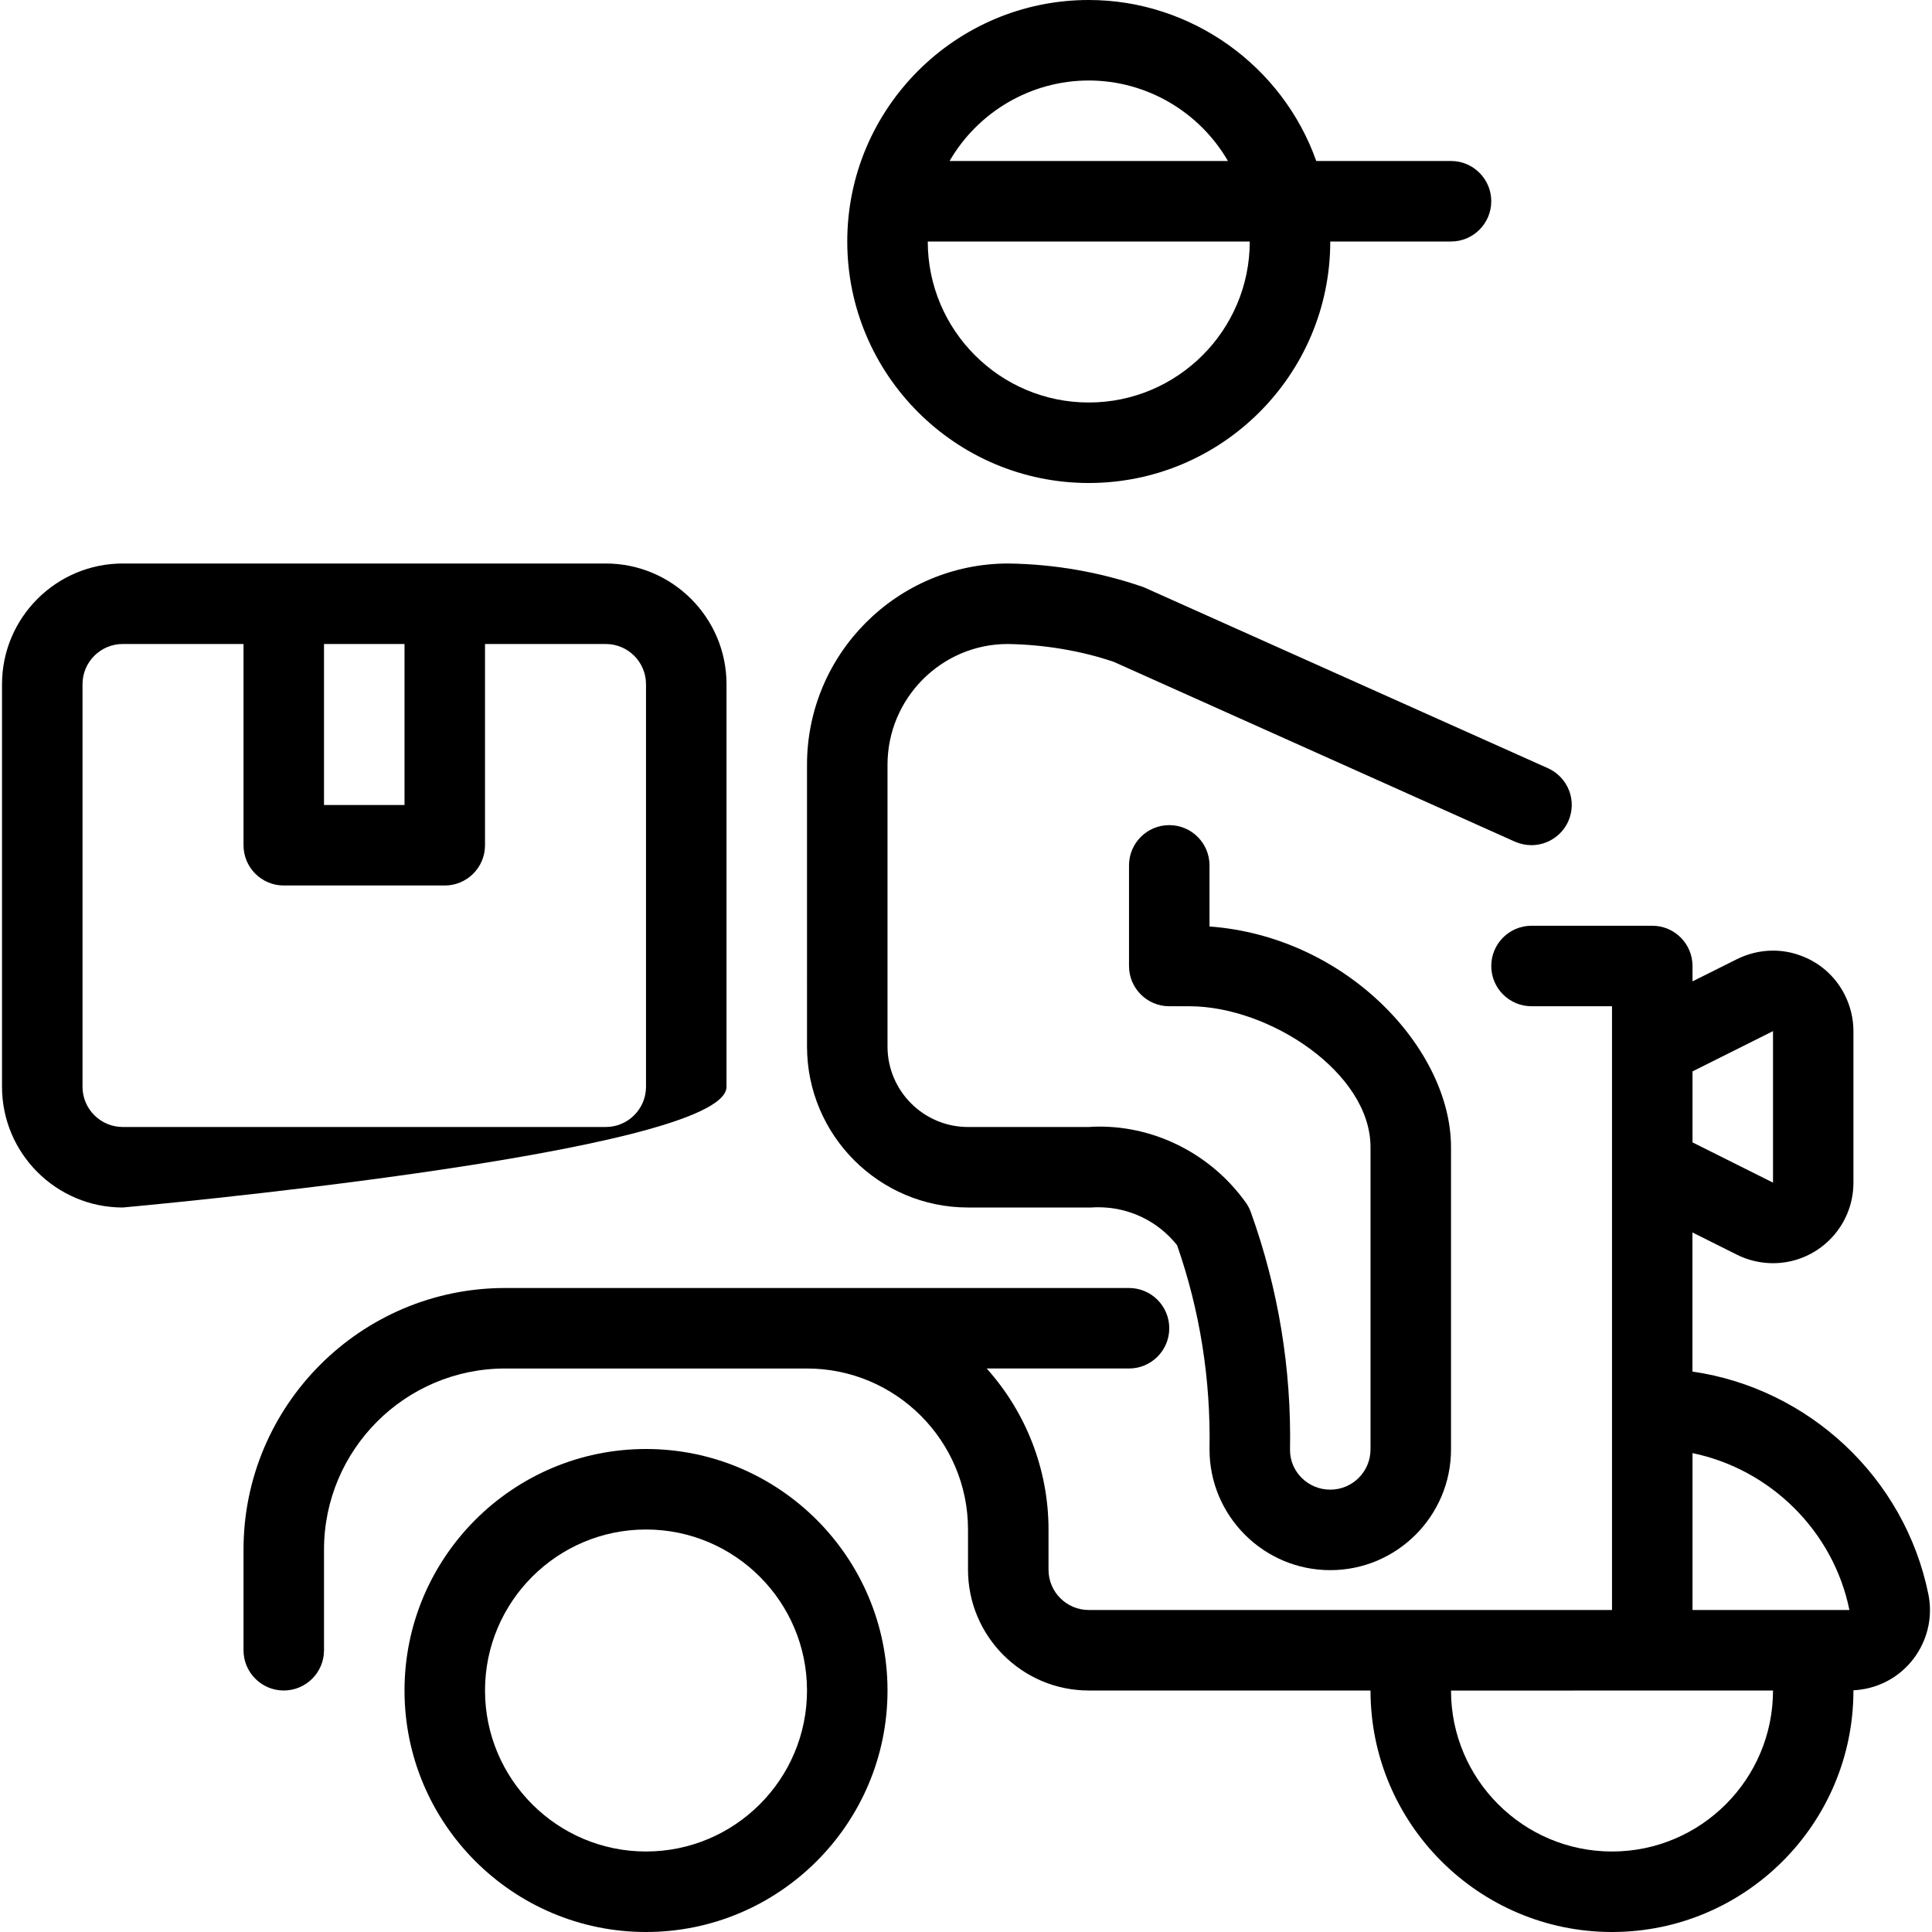 <?xml version="1.0" encoding="utf-8"?>
<!-- Generator: Adobe Illustrator 22.1.0, SVG Export Plug-In . SVG Version: 6.00 Build 0)  -->
<svg version="1.1" id="Layer_1" xmlns="http://www.w3.org/2000/svg" xmlns:xlink="http://www.w3.org/1999/xlink" x="0px" y="0px"
	 viewBox="0 0 24 24" style="enable-background:new 0 0 24 24;" xml:space="preserve">
<g>
	<title>delivery-person-motorcycle</title>
	<path d="M13.525,6c-1.654,0-3-1.346-3-3s1.346-3,3-3c1.269,0,2.405,0.813,2.826,2h1.674c0.276,0,0.5,0.224,0.5,0.5
		S18.301,3,18.025,3h-1.5C16.525,4.654,15.18,6,13.525,6z M11.525,3c0,1.103,0.897,2,2,2s2-0.897,2-2H11.525z M15.254,2
		c-0.353-0.61-1.01-1-1.729-1s-1.376,0.39-1.729,1H15.254z"/>
	<path d="M20.025,24c-1.654,0-3-1.346-3-3h-3.5c-0.827,0-1.5-0.673-1.5-1.5V19c0-1.103-0.897-2-2-2h-3.75
		c-1.241,0-2.25,1.009-2.25,2.25v1.25c0,0.276-0.224,0.5-0.5,0.5s-0.5-0.224-0.5-0.5v-1.25c0-1.792,1.458-3.25,3.25-3.25h7.75
		c0.276,0,0.5,0.224,0.5,0.5s-0.224,0.5-0.5,0.5h-1.768c0.489,0.545,0.768,1.256,0.768,2v0.5c0,0.276,0.224,0.5,0.5,0.5h6.5v-7.5h-1
		c-0.276,0-0.5-0.224-0.5-0.5c0-0.276,0.224-0.5,0.5-0.5h1.5c0.276,0,0.5,0.224,0.5,0.5v0.191l0.552-0.276
		c0.139-0.069,0.294-0.106,0.447-0.106c0.107,0,0.214,0.017,0.316,0.052c0.253,0.084,0.459,0.262,0.578,0.501
		c0.069,0.138,0.106,0.293,0.106,0.448v1.882c0,0.552-0.448,1-1,1c-0.155,0-0.31-0.037-0.448-0.106l-0.552-0.276v1.728
		c1.447,0.21,2.635,1.317,2.93,2.762c0.054,0.261,0.002,0.528-0.145,0.751c-0.147,0.223-0.373,0.375-0.635,0.428
		c-0.051,0.01-0.101,0.016-0.15,0.019c0,0,0,0.001,0,0.001C23.025,22.654,21.68,24,20.025,24z M18.025,21.001
		c0,1.102,0.897,1.999,2,1.999s2-0.897,2-2L18.025,21.001C18.025,21,18.025,21.001,18.025,21.001z M22.974,20
		c-0.199-0.981-0.982-1.749-1.949-1.949V20H22.974z M22.025,14.691v-2.132l0,0.25l-1,0.5v0.882L22.025,14.691z"/>
	<path d="M1.525,15c-0.827,0-1.5-0.673-1.5-1.5v-5c0-0.827,0.673-1.5,1.5-1.5h6c0.827,0,1.5,0.673,1.5,1.5v5
		C9.025,14.327,1.525,15,1.525,15z M1.525,8c-0.276,0-0.5,0.224-0.5,0.5v5c0,0.276,0.224,0.5,0.5,0.5h6c0.276,0,0.5-0.224,0.5-0.5
		v-5c0-0.276-0.224-0.5-0.5-0.5h-1.5v2.5c0,0.276-0.224,0.5-0.5,0.5h-2c-0.276,0-0.5-0.224-0.5-0.5V8H1.525z M5.025,10V8h-1v2H5.025
		z"/>
	<path d="M16.525,19.505c-0.827,0-1.5-0.673-1.5-1.5c0.016-0.871-0.119-1.723-0.403-2.537c-0.24-0.3-0.595-0.471-0.981-0.471
		c-0.028,0-0.056,0.001-0.083,0.003L12.025,15c-1.103,0-2-0.897-2-2V9.5c0-1.379,1.121-2.5,2.5-2.5
		c0.576,0.008,1.14,0.107,1.679,0.293l5.025,2.25c0.122,0.055,0.215,0.154,0.263,0.278c0.048,0.125,0.043,0.261-0.011,0.383
		c-0.081,0.179-0.26,0.295-0.457,0.295c-0.07,0-0.139-0.015-0.204-0.043l-4.984-2.234C13.438,8.086,12.974,8.007,12.518,8
		c-0.821,0-1.493,0.673-1.493,1.5V13c0,0.552,0.449,1,1,1h1.5c0.033-0.003,0.083-0.005,0.134-0.005c0.713,0,1.392,0.352,1.815,0.941
		c0.026,0.036,0.048,0.077,0.064,0.121c0.342,0.952,0.506,1.947,0.487,2.957c0,0.269,0.224,0.491,0.5,0.491s0.5-0.224,0.5-0.5V14.25
		c0-0.926-1.258-1.75-2.25-1.75h-0.25c-0.276,0-0.5-0.224-0.5-0.5v-1.25c0-0.276,0.224-0.5,0.5-0.5s0.5,0.224,0.5,0.5v0.759
		c1.708,0.126,3,1.528,3,2.741v3.755C18.025,18.832,17.352,19.505,16.525,19.505z"/>
	<path d="M8.025,24c-1.654,0-3-1.346-3-3s1.346-3,3-3s3,1.346,3,3S9.679,24,8.025,24z M8.025,19c-1.103,0-2,0.897-2,2s0.897,2,2,2
		s2-0.897,2-2S9.128,19,8.025,19z"/>
</g>
</svg>

